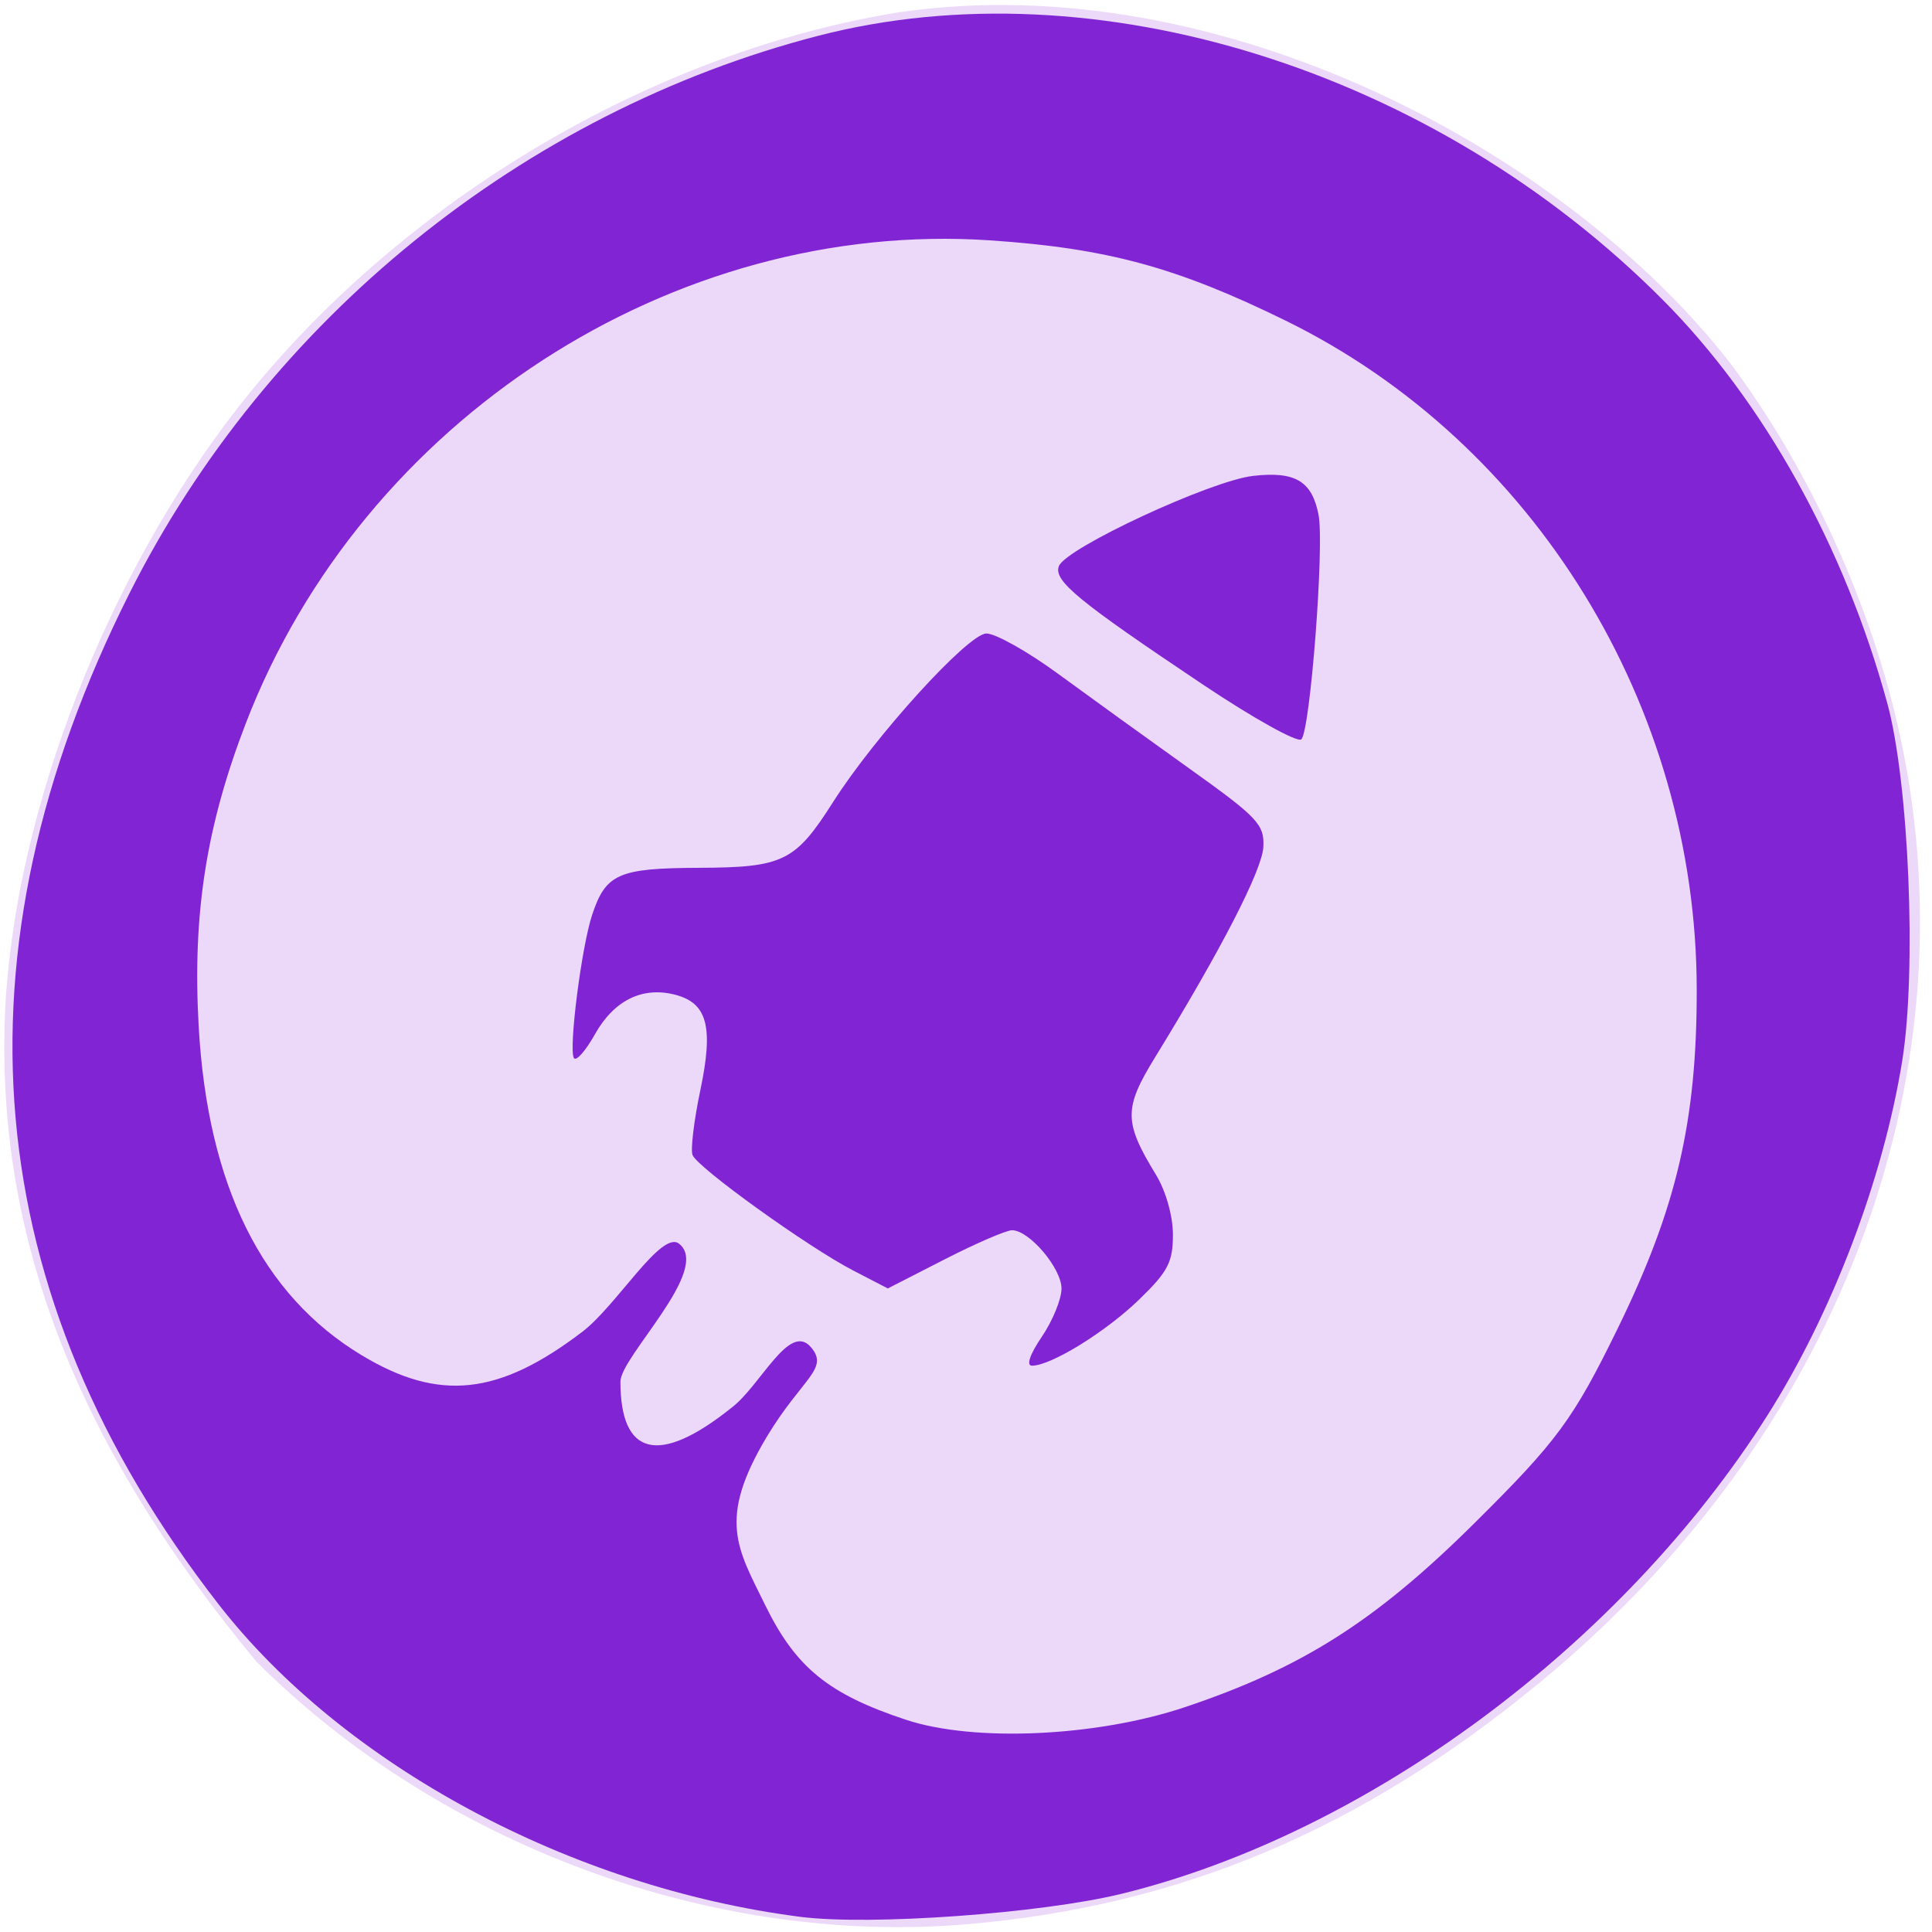<svg xmlns="http://www.w3.org/2000/svg" viewBox="0 0 256 256"><defs><clipPath><path transform="matrix(15.333 0 0 11.5 415 -125.5)" d="m -24 13 c 0 1.105 -0.672 2 -1.5 2 -0.828 0 -1.5 -0.895 -1.5 -2 0 -1.105 0.672 -2 1.5 -2 0.828 0 1.5 0.895 1.5 2 z"/></clipPath></defs><path d="m 0.871 130.94 c 2.048 -26.397 14.657 -57.29 32.17 -78.83 c 21.308 -26.2 53.989 -45.35 86.2 -50.5 42.554 -6.136 88.29 18.578 109.99 46.47 10.568 14.03 18.979 32.581 22.658 49.988 9.582 45.3 -8.559 92.56 -47.965 124.96 -23.62 19.418 -47.43 29.473 -75.6 31.924 -33.769 2.939 -69.981 -10.415 -94.36 -34.795 -22.988 -27.743 -35.463 -56.27 -33.11 -89.22 z" fill="#ebd6f8" fill-opacity="0.957"/><g fill="#8124d4"><path d="m 106.05 253.99 c -30.436 -3.907 -60.52 -20.08 -77.12 -41.454 -31.889 -41.06 -35.837 -86.08 -11.749 -133.97 18.231 -36.25 52.18 -63.72 91.22 -73.819 c 36.745 -9.506 81.62 4.526 111.95 35.01 13.341 13.407 24.04 32.637 29.724 53.42 2.868 10.487 3.908 35.423 1.978 47.39 -2.535 15.716 -9.276 33.439 -17.877 47 -19.284 30.41 -53.04 55.41 -85.56 63.37 -10.666 2.61 -33.34 4.238 -42.556 3.055 z m 51 -27.796 c 15.454 -5.185 25.21 -11.379 38.25 -24.298 11.03 -10.925 13.162 -13.815 19.05 -25.858 7.817 -15.984 10.501 -27.505 10.475 -44.957 c -0.057 -37.538 -21.503 -72.42 -54.46 -88.59 -14.451 -7.09 -23.682 -9.598 -39.17 -10.642 -42.03 -2.835 -83.12 23.808 -98.6 63.929 -5.278 13.685 -7.098 25.336 -6.273 40.15 c 1.177 21.14 8.386 35.698 21.626 43.663 10.25 6.167 18.14 5.322 29.22 -3.129 4.559 -3.477 10.469 -13.517 12.814 -11.662 4.343 3.436 -7.773 14.975 -7.773 18.279 0 9.882 5.119 11.11 14.628 3.526 3.9 -2.877 7.694 -11.464 10.597 -8.116 2.506 2.89 -1.099 4.04 -5.843 11.91 -6.565 10.99 -3.873 14.777 -0.211 22.263 4.056 8.291 8.382 11.816 18.674 15.219 9.04 2.987 25.27 2.248 36.99 -1.685 z"/><path d="m 138.05 177.12 c 1.433 -2.112 2.605 -4.981 2.605 -6.377 0 -2.689 -4.246 -7.706 -6.545 -7.732 -0.752 -0.009 -4.765 1.723 -8.918 3.849 l -7.551 3.865 l -4.58 -2.371 c -5.991 -3.101 -20.658 -13.645 -21.297 -15.309 -0.274 -0.714 0.19 -4.576 1.033 -8.581 1.777 -8.45 0.931 -11.587 -3.416 -12.678 -4.3 -1.079 -8.04 0.784 -10.548 5.257 -1.248 2.225 -2.504 3.642 -2.792 3.148 -0.706 -1.213 1.01 -14.695 2.413 -18.942 1.805 -5.469 3.487 -6.214 14.13 -6.258 11.206 -0.046 12.784 -0.818 17.799 -8.708 5.557 -8.743 17.887 -22.304 20.312 -22.34 1.195 -0.017 5.467 2.382 9.494 5.331 4.03 2.949 11.831 8.583 17.343 12.518 9.129 6.518 10.01 7.446 9.87 10.418 -0.141 3.047 -5.574 13.605 -14.372 27.927 -4.135 6.731 -4.12 8.54 0.131 15.506 1.317 2.158 2.255 5.463 2.257 7.956 0.003 3.635 -0.657 4.903 -4.479 8.601 -4.437 4.292 -11.676 8.761 -14.193 8.761 -0.795 0 -0.287 -1.497 1.303 -3.839 z"/><path d="m 159.41 90.72 c -16.576 -11.09 -19.847 -13.777 -19.1 -15.707 0.933 -2.407 20.12 -11.318 25.749 -11.957 5.567 -0.632 7.788 0.691 8.656 5.159 0.789 4.062 -1.101 28.667 -2.285 29.753 -0.507 0.465 -6.366 -2.796 -13.02 -7.247 z"/></g></svg>